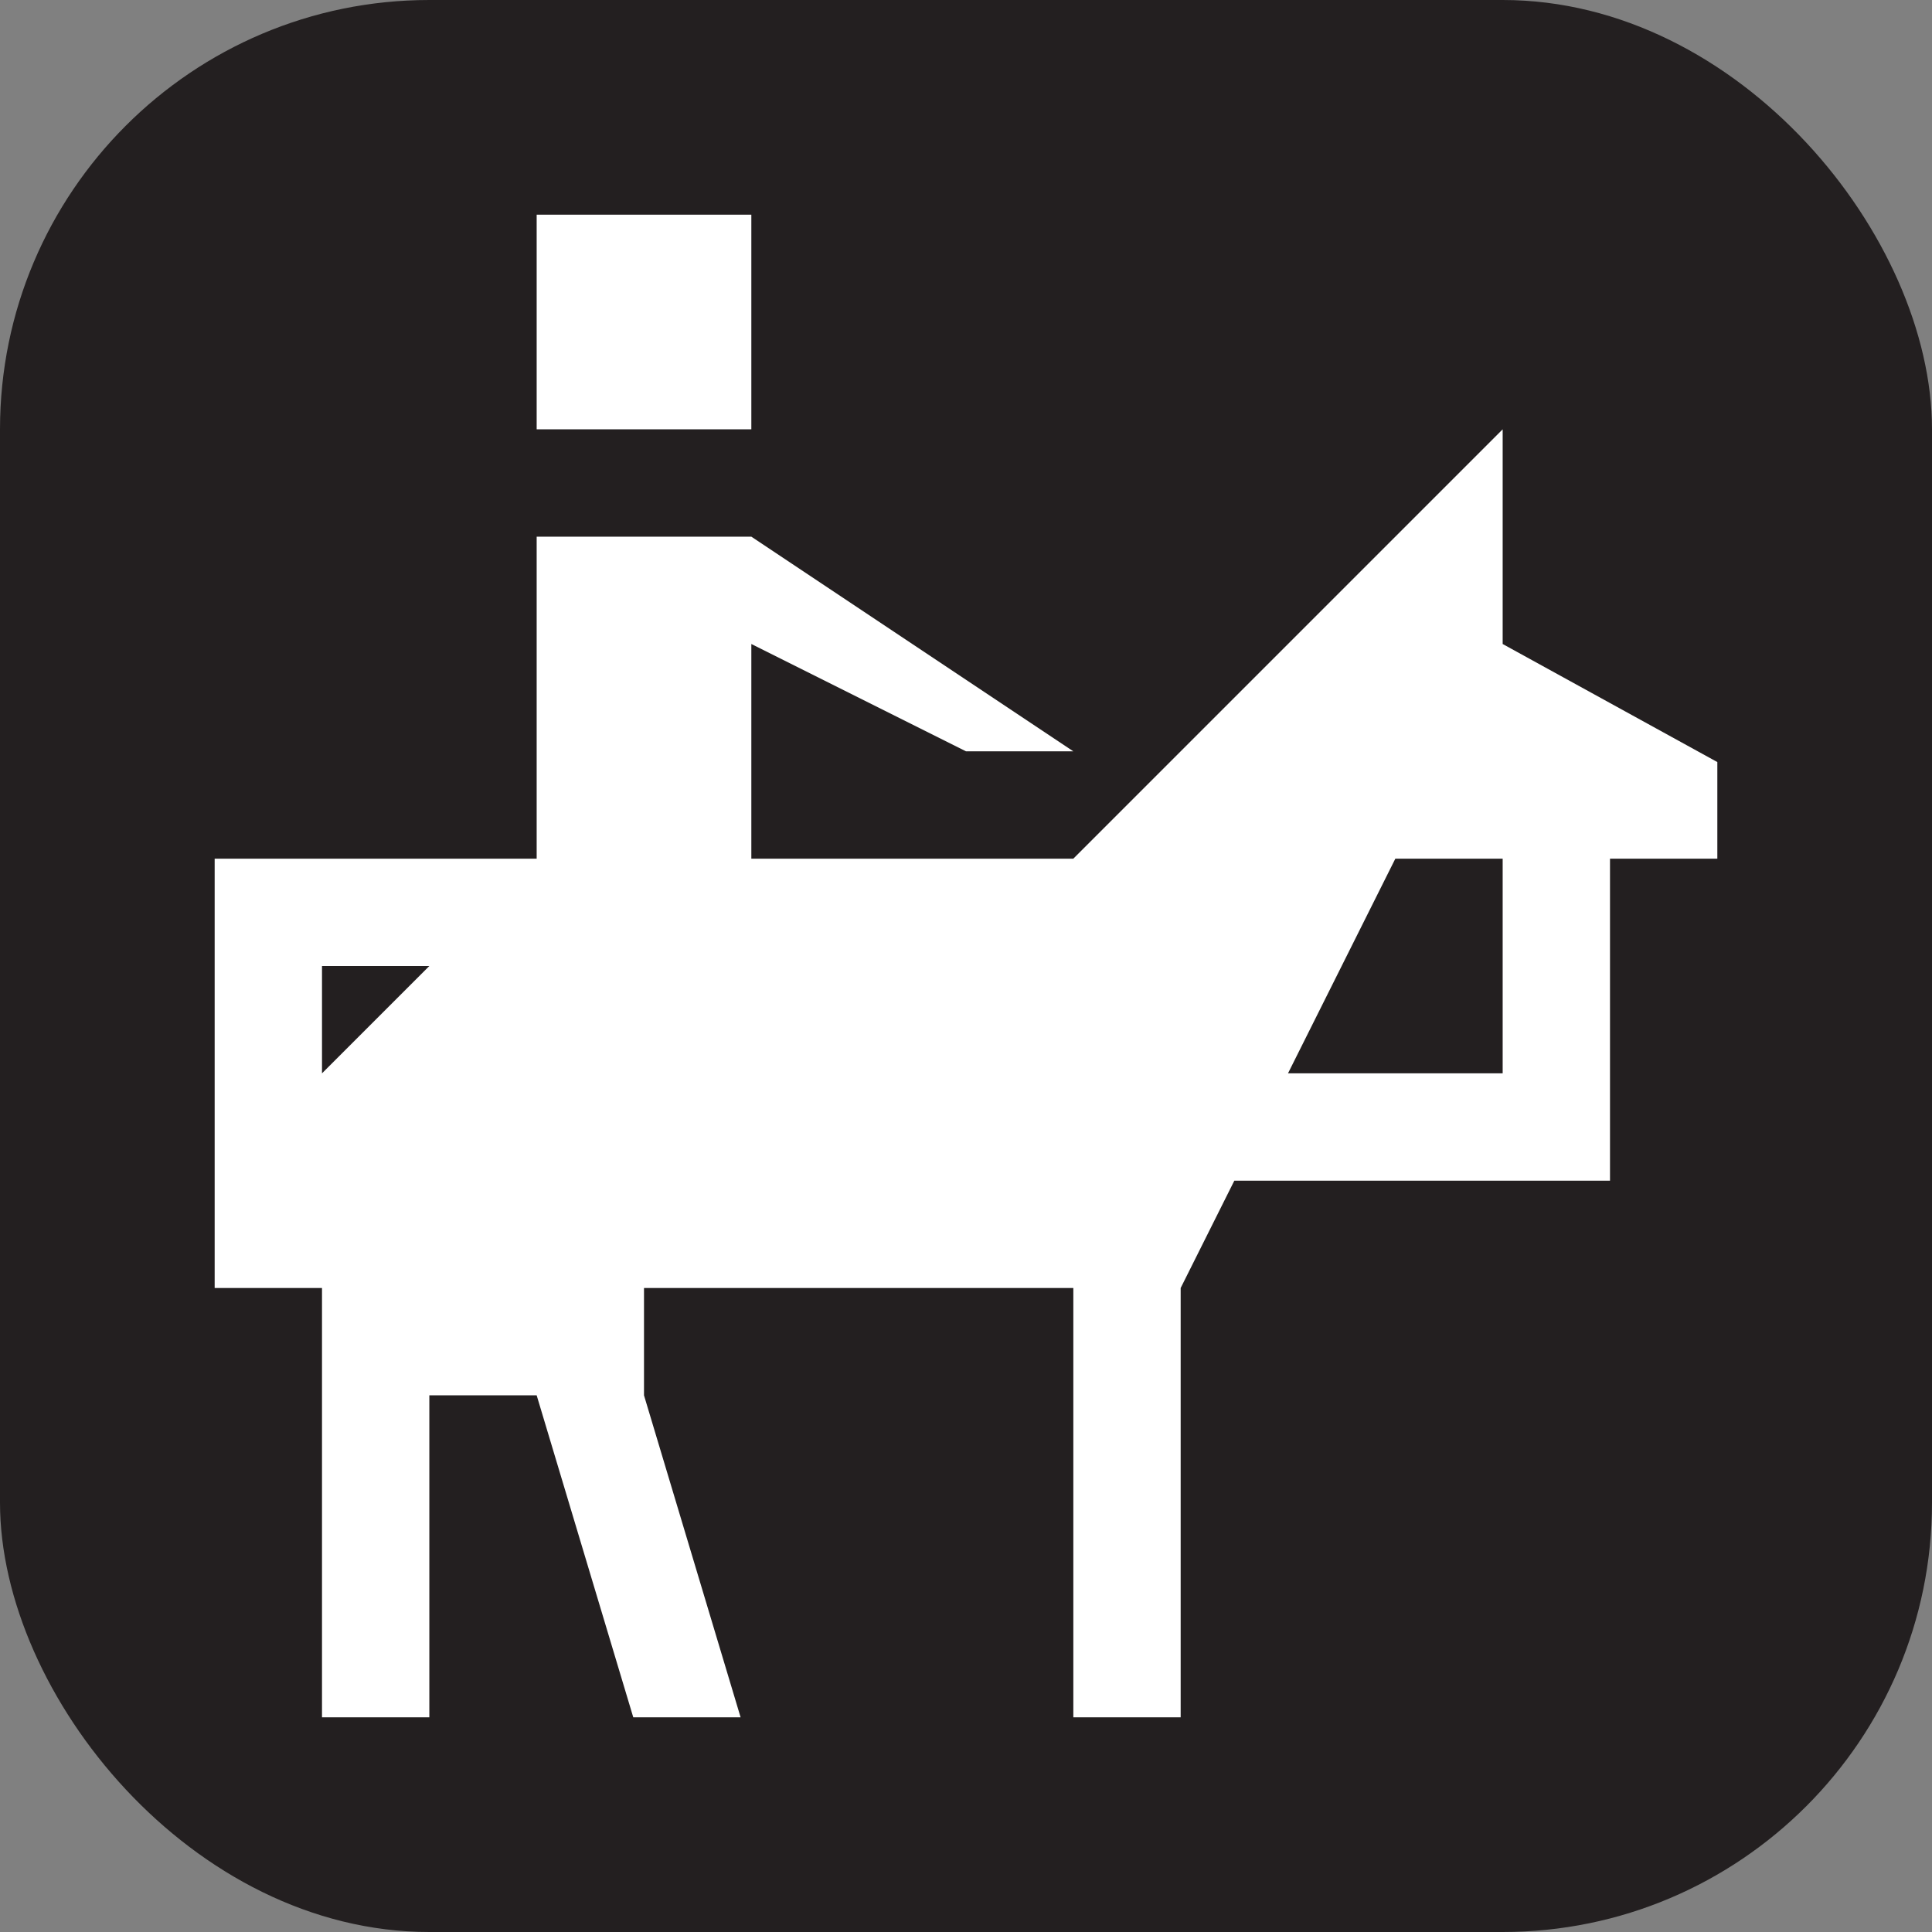<svg xmlns="http://www.w3.org/2000/svg" viewBox="0 0 18 18" height="18" width="18"><rect x="0" y="0" width="18" height="18" fill="#808080" stroke="none"/><title>horseback-riding-white-14.svg</title><rect fill="none" x="0" y="0" width="18" height="18"></rect><rect x="0" y="0" width="18" height="18" rx="4" ry="4" fill="#231f20"></rect><path fill="#ffffff" transform="translate(2 2)" d="M3,0h2v2H3V0z M14,5.1L12,4V2L8,6H5V4l2,1h1L5,3H3v3H0v4h1v4h1v-3h1l0.9,3h1L4,11v-1h4v4h1v-4l0.5-1H13V6h1
	V5.1z M1,8V7h1L1,8z M12,8h-2l1-2h1V8z"></path></svg>
